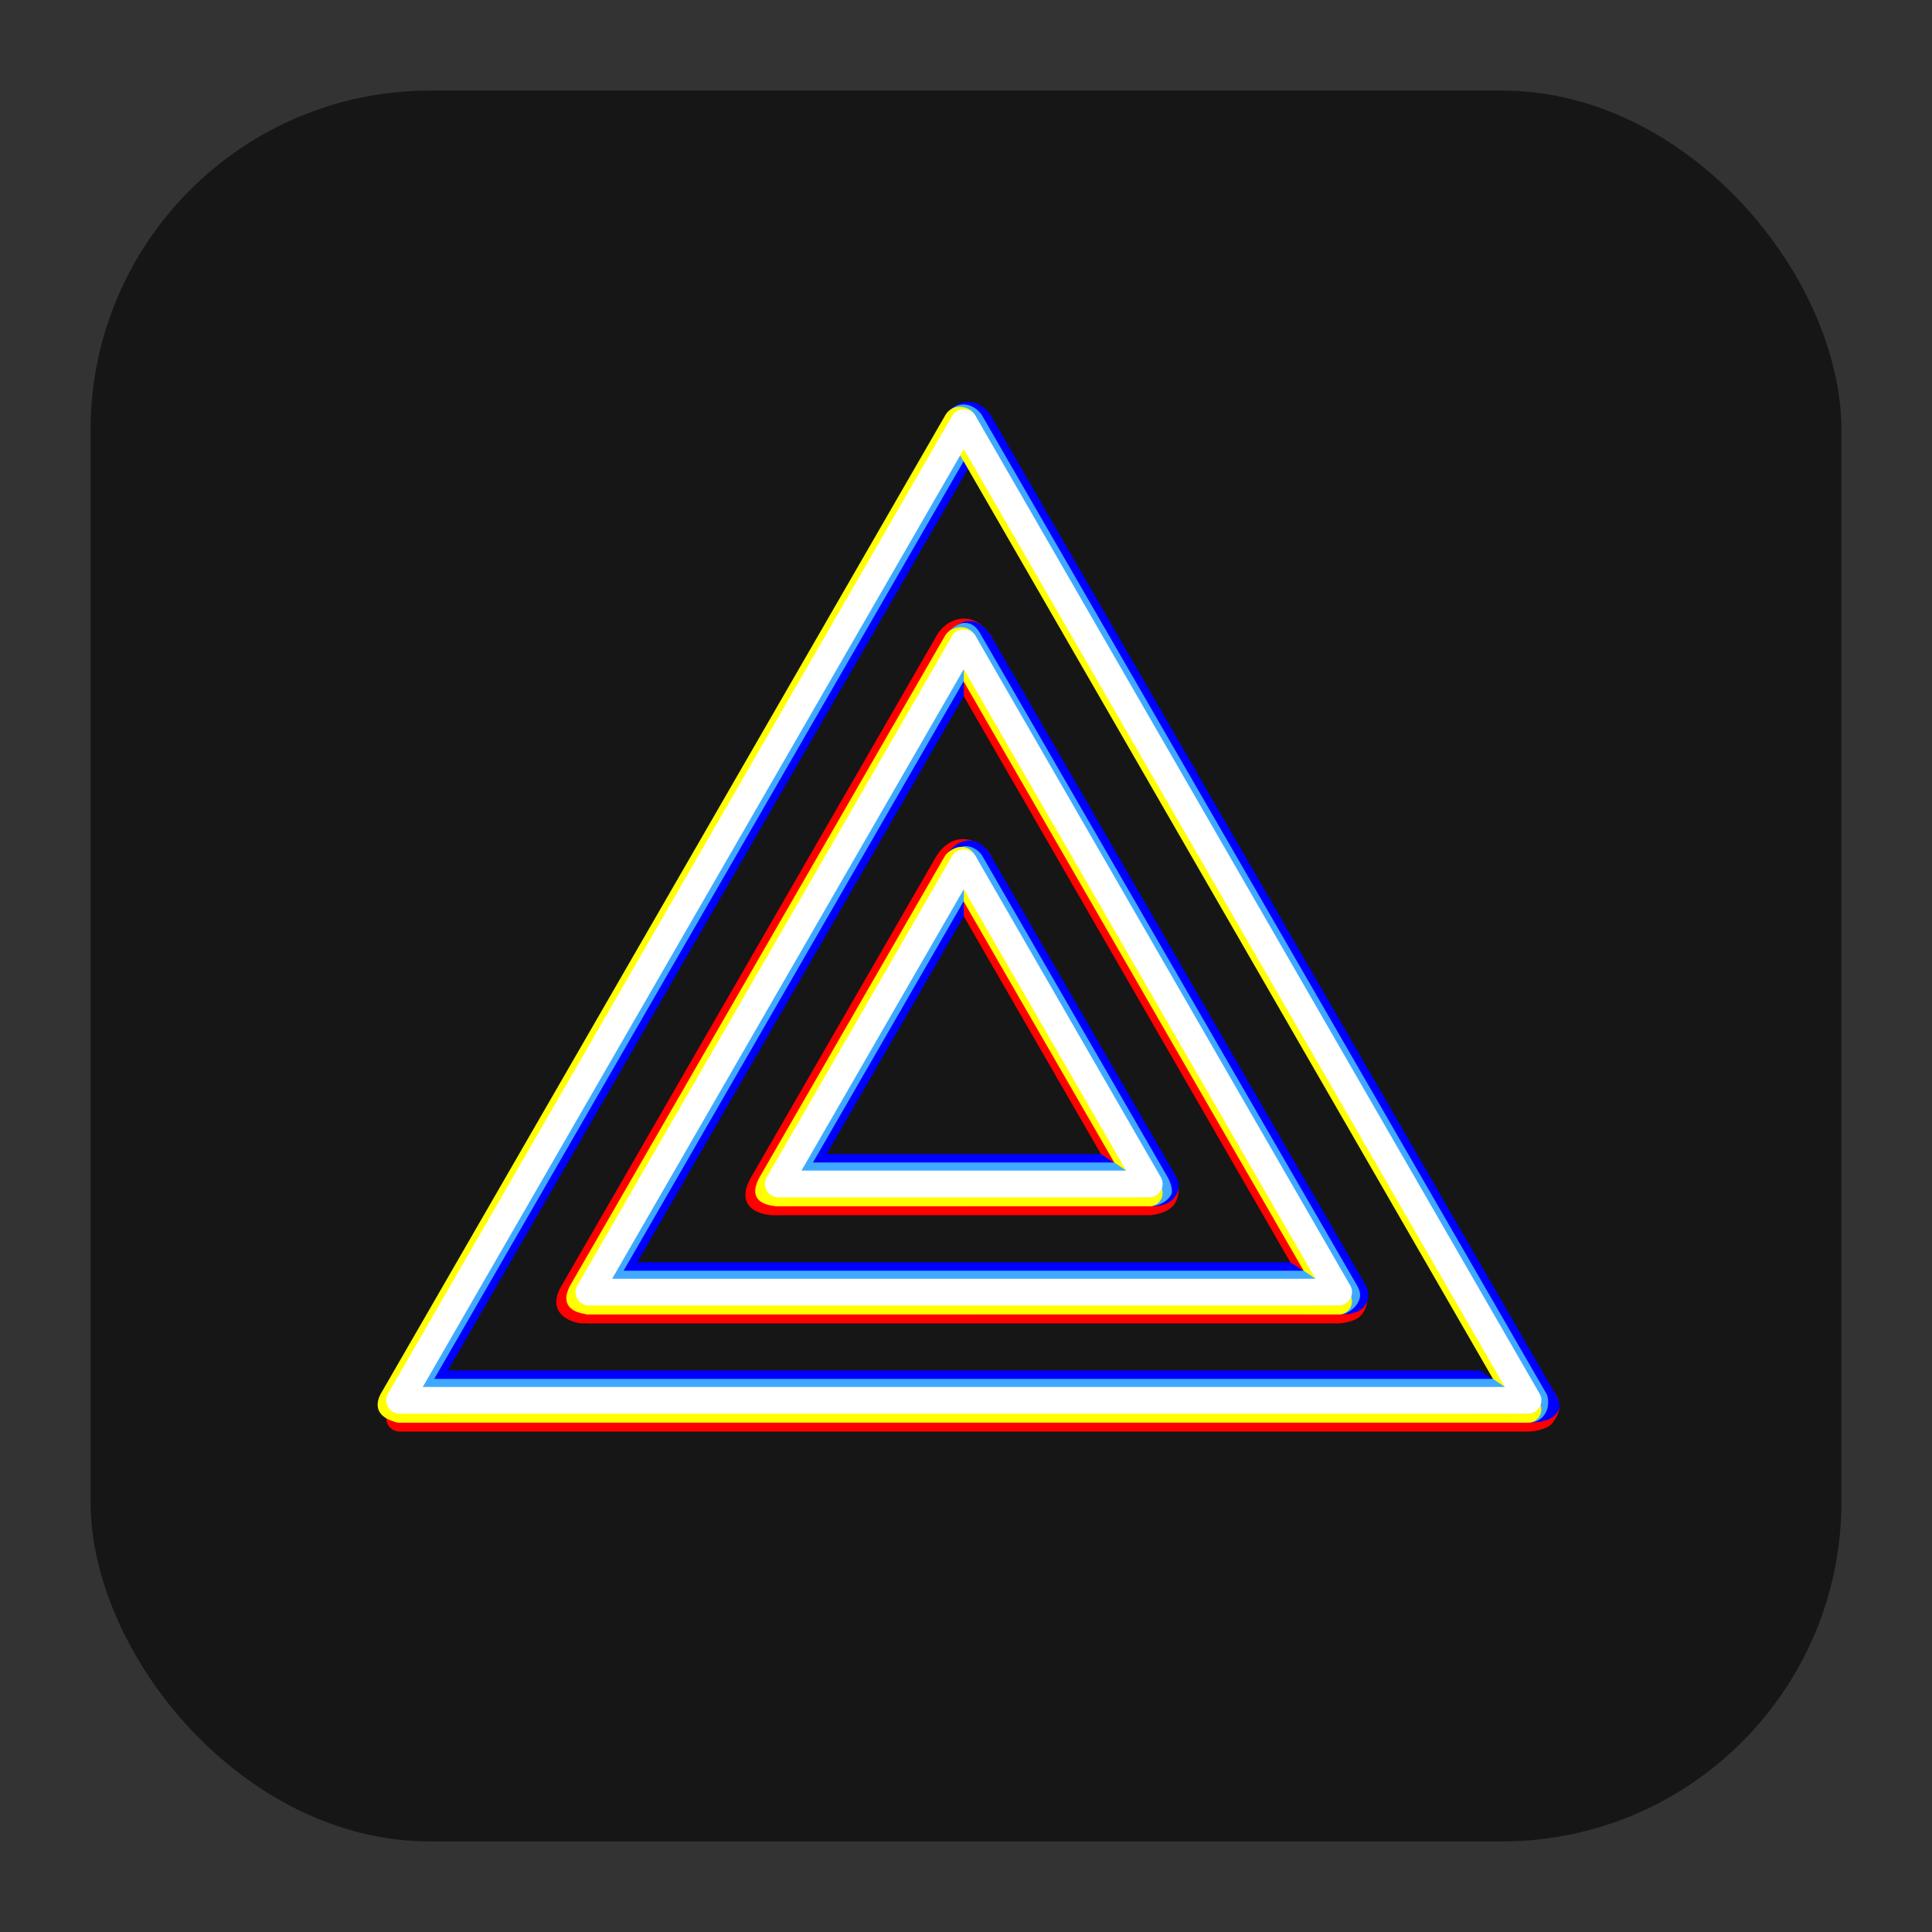 <svg xmlns="http://www.w3.org/2000/svg" xmlns:xlink="http://www.w3.org/1999/xlink" width="256" height="256" viewBox="0 0 256 256">
    <rect x="0" y="0" width="256" height="256" fill="#333333" stroke="none"/>
    <defs>
        <path id="a" d="M153.5 137.768H0V1.088h157.988v136.68H0V1.088h153.5z"/>
    </defs>
    <g fill="none" fill-rule="evenodd">
        <rect width="232" height="232" x="12" y="12" fill="#161616" rx="45"/>
        <path fill="#F00" d="M204.003 187.596c-.316.55-.9.886-1.532.886H52.951a1.768 1.768 0 0 1-1.533-.886c-.052-.09-.082-.186-.116-.281a1.753 1.753 0 0 0 1.648 2.376h149.521c.631 0 2.675-.272 3.265-1.177.29-.444 1.594-1.856.345-3.845-.034.095-2.026 2.837-2.078 2.927M153.82 158.924c-.317.55-.901.886-1.532.886h-49.156a1.768 1.768 0 0 1-1.533-.886c-.051-.09-.08-.186-.116-.281a1.76 1.76 0 0 0 .116 1.49c.317.55.902.886 1.533.886h49.156c.63 0 2.467-.308 3.286-1.41.604-.81.702-2.14.524-2.626-.036.094-2.226 1.851-2.278 1.94M178.912 173.26c-.316.548-.9.885-1.532.885H78.042a1.764 1.764 0 0 1-1.532-.886c-.052-.09-.083-.186-.116-.28-.181.488-.15 1.032.116 1.49.314.549.899.885 1.532.885h99.338c.631 0 2.037-.327 2.548-.7.7-.51 1.302-1.341 1.285-3.207-.034.094-2.249 1.723-2.3 1.812"/>
        <path fill="#F00" d="M104.12 155.112h43.023l-21.51-37.29-21.514 37.29zm46.09 3.54l-47.573 2.368c-2.233 0-5.308-1.18-3.116-5.023l24.58-42.604c2.652-4.058 6.564-1.56 7.22 0l20.422 42.604a1.763 1.763 0 0 1-.001 1.77c-.317.55-.902.886-1.533.886z"/>
        <path fill="#F00" d="M79.028 169.447h93.208l-46.604-80.78-46.604 80.78zm96.275 3.54l-98.129 2.368c-1.187 0-5.041-1.18-2.744-5.022l49.671-86.094c1.044-1.981 4.513-3.935 7.22 0l45.514 86.094a1.768 1.768 0 0 1 0 1.77c-.317.548-.901.885-1.532.885z"/>
        <g transform="translate(48.663 51.923)">
            <mask id="b" fill="#fff">
                <use xlink:href="#a"/>
            </mask>
            <path fill="#F00" d="M5.275 131.86h143.39L76.97 7.585 5.275 131.86zm146.454 3.541L4.288 137.768c-1.992 0-5.848-1.188-3.612-5.022L75.438 3.156c2.653-3.762 6.49-1.538 7.22 0l70.603 129.59a1.76 1.76 0 0 1 0 1.77c-.314.549-.899.885-1.532.885z" mask="url(#b)"/>
        </g>
        <path fill="#00F" d="M149.222 154.132v.98l-3.341-2.19h-38.985l-.698 1.21zM174.315 168.467v.98l-3.342-2.19H81.804l-.697 1.21zM199.406 182.804v.98l-3.342-2.19H56.714l-.699 1.21z"/>
        <path fill="#00F" d="M108.276 155.112H151.3l-23.589-37.29-.001 3.605-19.434 33.685zm44.365 4.729l-47.431-1.188a1.768 1.768 0 0 1-1.532-.886 1.768 1.768 0 0 1 0-1.77l21.954-43.04c2.351-2.876 4.81-1.31 5.69.436l24.578 42.604c.316.548.406 1.197.197 1.795-.211.612-.858 2.049-3.456 2.049z"/>
        <path fill="#00F" d="M83.185 169.447h93.208L127.711 87.3v4.968l-44.526 77.179zm94.524 4.697l-97.59-1.156a1.768 1.768 0 0 1-1.532-.886 1.768 1.768 0 0 1 0-1.77l48.114-87.33c1.248-1.143 3.162-1.04 4.62 1.237l49.67 86.094c.317.547.47 1.606.154 2.152-.316.55-.699 1.69-3.436 1.659z"/>
        <path fill="#00F" d="M58.094 183.784h143.39L129.79 59.508 58.094 183.784zm144.676 4.696l-147.742-1.155a1.768 1.768 0 0 1-1.532-.886 1.768 1.768 0 0 1 0-1.77l71.961-129.9c2.253-2.71 4.872-1.324 5.864.311l74.76 129.59c.318.547.713 1.36.517 1.962-.605 1.856-3.197 1.848-3.828 1.848z"/>
        <path fill="#3FA9FF" d="M107.101 155.112h43.024l-21.511-37.29-21.513 37.29zm45.312 4.723l-48.378-1.182a1.768 1.768 0 0 1-1.532-.886 1.768 1.768 0 0 1 0-1.77l23.676-42.604c1.135-2.19 3.336-1.097 3.967 0l24.58 42.604c.316.548.766 1.747.457 2.3-.681 1.214-2.138 1.538-2.77 1.538z"/>
        <path fill="#3FA9FF" d="M82.01 169.447h93.208l-46.605-80.78-46.603 80.78zm95.783 4.697l-98.849-1.156a1.768 1.768 0 0 1-1.532-.886 1.768 1.768 0 0 1 0-1.77l48.137-86.505c2.162-2.235 3.637-1.099 4.268 0l50 86.506c.316.547.51 1.136.34 1.746-.335 1.204-1.731 2.065-2.364 2.065z"/>
        <path fill="#3FA9FF" d="M56.92 183.784h143.39L128.614 59.508 56.92 183.784zm145.85 4.696l-148.917-1.155a1.768 1.768 0 0 1-1.532-.886 1.768 1.768 0 0 1 0-1.77l73.136-129.9c1.931-2.231 4.057-.787 4.69.311l74.76 129.59c.317.547.29 1.617.053 2.204-.524 1.283-1.56 1.606-2.19 1.606z"/>
        <path fill="#FF0" d="M105.24 155.112h43.024l-20.551-35.627-.002-2.62-22.471 38.247zm46.09 3.54l-47.89 1.189c-.631 0-4.881-.011-2.798-3.844l24.579-42.604c.974-1.265 2.874-1.746 3.843-.247l23.8 42.851a1.763 1.763 0 0 1-.002 1.77c-.316.55-.9.886-1.532.886z"/>
        <path fill="#FF0" d="M80.149 169.447h93.208L127.71 90.325V87.3L80.15 169.447zm96.274 3.54l-98.382 1.157c-.63 0-4.328-.36-2.49-3.811l49.67-86.094c.632-1.099 2.915-1.931 4.102.14l48.632 85.954a1.768 1.768 0 0 1 0 1.77c-.316.548-.9.885-1.532.885z"/>
        <path fill="#FF0" d="M55.058 183.784h143.39L126.753 59.508 55.058 183.784zm146.455 3.54L52.95 188.48c-.63 0-4.092-.762-2.49-3.81L125.22 55.08c.996-1.793 3.284-1.256 3.917-.16l73.907 129.75a1.76 1.76 0 0 1 0 1.769c-.315.55-.9.886-1.532.886z"/>
        <path fill="#3FA9FF" d="M149.798 155.244l.227.391-2.383-1.601h-40.868l-.699 1.21zM175.263 169.579l-.949-.133-1.58-1.077h-91.05l-.7 1.21zM199.981 183.915l-.575-.132-1.58-1.077H56.59l-.697 1.21z"/>
        <path fill="#FF0" d="M153.82 157.746c-.317.549-.901.885-1.532.885h-49.156a1.768 1.768 0 0 1-1.533-.885c-.051-.09-.08-.187-.116-.281a1.76 1.76 0 0 0 .116 1.49c.317.55.902.886 1.533.886h49.156a1.754 1.754 0 0 0 1.648-2.376c-.034.094-.064.191-.116.28M178.912 172.08c-.316.55-.9.886-1.532.886H78.042a1.764 1.764 0 0 1-1.532-.885c-.052-.09-.083-.186-.116-.281-.181.488-.15 1.032.116 1.49.314.55.899.886 1.532.886h99.338a1.753 1.753 0 0 0 1.648-2.376c-.035.095-.064.191-.116.28M204.003 186.418c-.316.549-.9.885-1.532.885H52.951a1.768 1.768 0 0 1-1.533-.885c-.052-.09-.082-.187-.116-.281a1.753 1.753 0 0 0 1.648 2.376h149.521a1.753 1.753 0 0 0 1.648-2.376c-.035.094-.064.191-.116.28"/>
        <path fill="#FFF" d="M106.198 155.112h43.024l-21.511-37.29-21.513 37.29zm46.09 3.54h-49.156a1.768 1.768 0 0 1-1.533-.885 1.768 1.768 0 0 1 0-1.77l24.58-42.604c.63-1.097 2.433-1.097 3.064 0l24.579 42.604a1.763 1.763 0 0 1-.002 1.77c-.317.55-.901.886-1.532.886z"/>
        <path fill="#FFF" d="M81.107 169.447h93.208l-46.605-80.78-46.603 80.78zm96.274 3.54H78.04a1.768 1.768 0 0 1-1.533-.885 1.768 1.768 0 0 1 0-1.77L126.18 84.24c.632-1.099 2.432-1.099 3.063 0l49.671 86.094a1.768 1.768 0 0 1 0 1.77c-.316.548-.901.885-1.532.885z"/>
        <path fill="#FFF" d="M56.016 183.784h143.39L127.711 59.508 56.016 183.784zm146.454 3.54H52.95a1.768 1.768 0 0 1-1.533-.885 1.768 1.768 0 0 1 0-1.77L126.18 55.08c.63-1.098 2.431-1.098 3.064 0l74.76 129.59a1.76 1.76 0 0 1 0 1.769c-.315.55-.9.886-1.533.886z"/>
    </g>
</svg>
